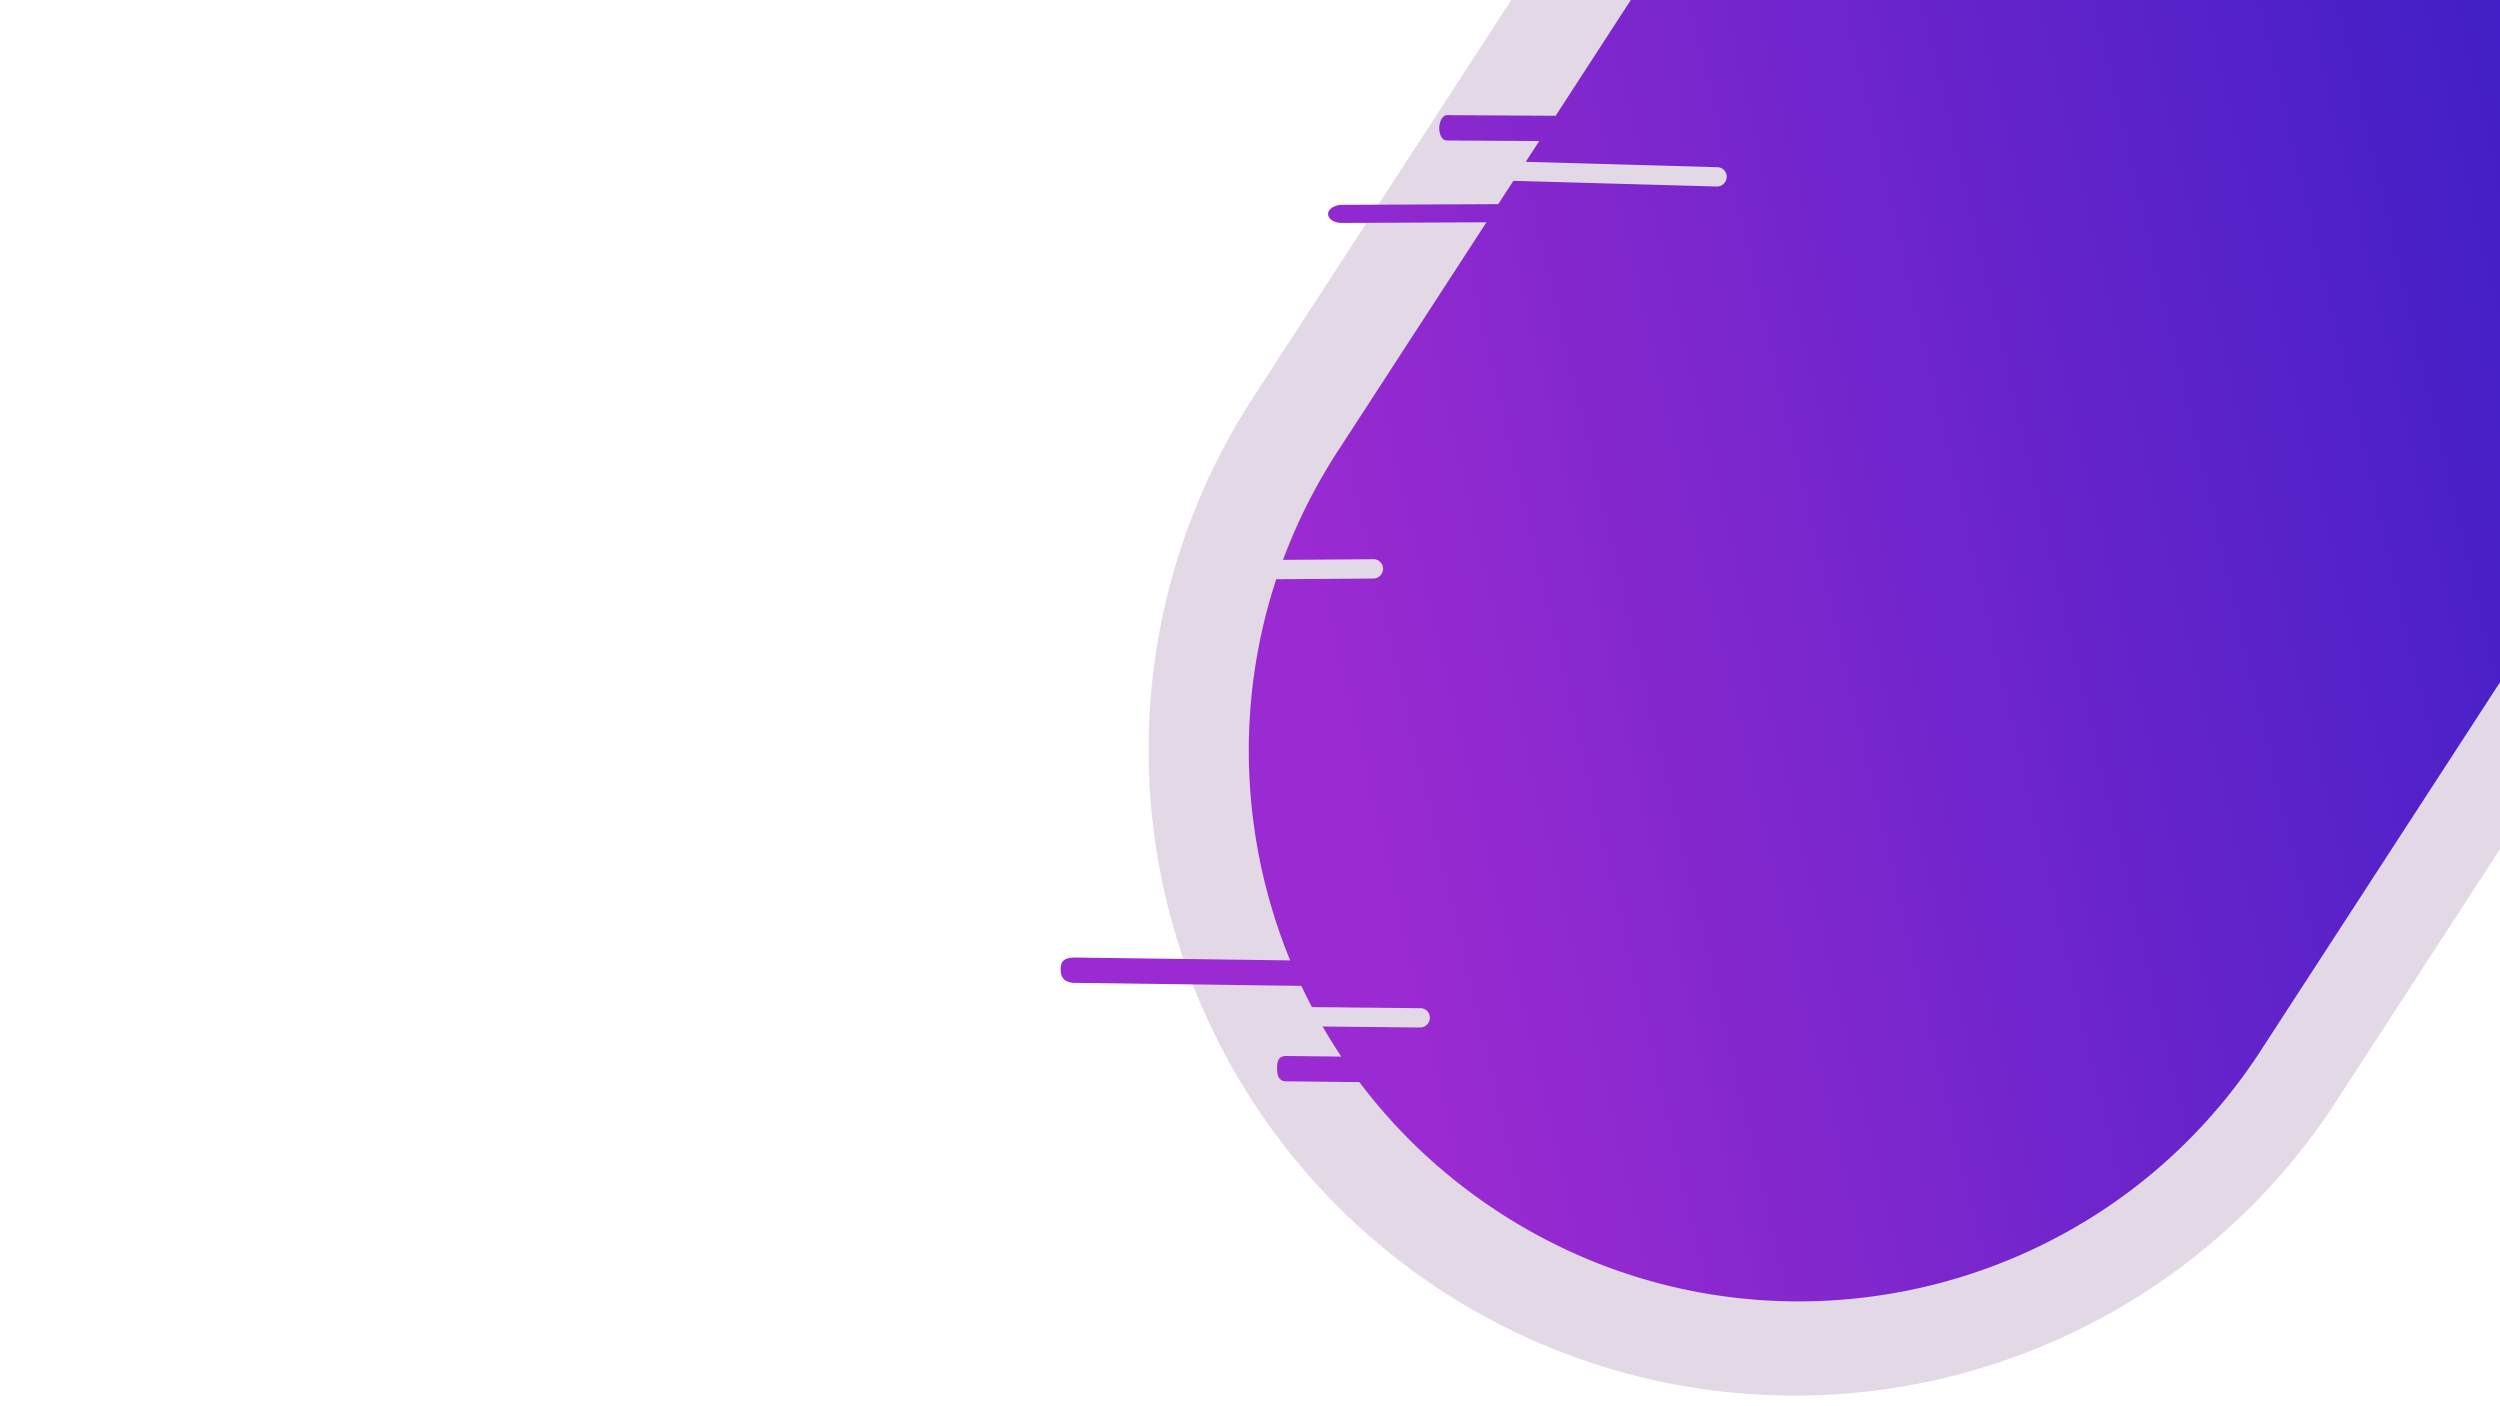 <svg xmlns="http://www.w3.org/2000/svg" xmlns:xlink="http://www.w3.org/1999/xlink" width="1920" height="1080" viewBox="0 0 1920 1080">
  <rect x="0" y="0" width="1920" height="1080" fill="#808080" stroke="none"/>
  <defs>
    <linearGradient id="linear-gradient" x1="1.183" y1="-0.023" x2="0.453" y2="0.938" gradientUnits="objectBoundingBox">
      <stop offset="0" stop-color="#201bc2"/>
      <stop offset="1" stop-color="#9a2ad1"/>
    </linearGradient>
    <clipPath id="clip-Sample6">
      <rect width="1920" height="1080"/>
    </clipPath>
  </defs>
  <g id="Sample6" clip-path="url(#clip-Sample6)">
    <rect width="1920" height="1080" fill="#fff"/>
    <path id="Rectangle_10" data-name="Rectangle 10" d="M496,0h0A496,496,0,0,1,992,496v863a0,0,0,0,1,0,0H0a0,0,0,0,1,0,0V496A496,496,0,0,1,496,0Z" transform="translate(1523.961 1261.953) rotate(-147)" fill="#e3d8e6"/>
    <path id="Subtraction_1" data-name="Subtraction 1" d="M-12086.948,1275.383c-3.236,0-5.9-1.866-8.131-5.7-1.545-2.65-1.975-4.693-1.393-6.625a8.217,8.217,0,0,1,2.073-3.3,22.711,22.711,0,0,1,4.6-3.506l16.337-9.911c27.147-16.469,82.68-50.158,124.47-75.506a425.8,425.8,0,0,1-56.271-48.408,426.079,426.079,0,0,1-46.981-57.45,423.476,423.476,0,0,1-36.412-65.166,420.722,420.722,0,0,1-24.564-71.555l62.97-39.983a7.533,7.533,0,0,0,2.339-10.27,7.27,7.27,0,0,0-6.225-3.5,7.239,7.239,0,0,0-3.886,1.135l-58.662,37.251a423.247,423.247,0,0,1-6.812-45.746,429.063,429.063,0,0,1-1.776-47.171l3.659-209.726-93.785,59.208a14.177,14.177,0,0,1-7.372,2.335c-2.476,0-4.382-.892-5.368-2.513-2-3.275.475-8.522,5.508-11.7l101.308-63.959.375-21.349,134.743-79.05a7.538,7.538,0,0,0,2.694-10.184,7.334,7.334,0,0,0-6.354-3.722,7.268,7.268,0,0,0-3.671,1l-127.109,74.574.334-19.056-60.573,37.376a3.742,3.742,0,0,1-2,.543c-2.659,0-5.845-2.353-7.926-5.856-2.747-4.613-2.763-9.735-.034-11.418l70.933-43.772,8.358-478.9,845.09,14.751-13.724,786.167c-.249,14.258-1.219,28.626-2.882,42.7-1.638,13.872-3.991,27.805-6.993,41.414-2.962,13.424-6.628,26.855-10.9,39.921-4.219,12.914-9.128,25.775-14.591,38.226a422.681,422.681,0,0,1-39.425,70.558,425.642,425.642,0,0,1-51.69,61.354,425.779,425.779,0,0,1-62.279,50.534,422.945,422.945,0,0,1-71.2,38.1c-12.525,5.228-25.451,9.9-38.418,13.88-13.105,4.026-26.57,7.446-40.02,10.165-13.619,2.754-27.552,4.856-41.412,6.248-14.06,1.412-28.391,2.129-42.595,2.129h-.438c-2.211,0-4.527-.021-7.081-.065-12.569-.219-25.247-1-37.68-2.318-12.272-1.3-24.619-3.161-36.7-5.527a420.754,420.754,0,0,1-69.891-20.112l-48.183,29.4a6.6,6.6,0,0,1-3.428,1.067,6.664,6.664,0,0,1-4.481-2,20,20,0,0,1-3.54-4.627c-1.558-2.643-2.21-4.553-2.113-6.192a4.889,4.889,0,0,1,.942-2.622,9.063,9.063,0,0,1,2.733-2.383l35.895-21.9c-8.239-3.722-16.454-7.757-24.416-11.992l63.852-39a7.535,7.535,0,0,0,2.521-10.227,7.375,7.375,0,0,0-2.729-2.675,7.283,7.283,0,0,0-3.562-.934,7.245,7.245,0,0,0-3.776,1.067l-71.17,43.466c-5.21-3.048-10.421-6.25-15.49-9.516l-148.679,90.193A13.773,13.773,0,0,1-12086.948,1275.383Z" transform="matrix(0.848, 0.53, -0.53, 0.848, 11744.147, 6077.688)" fill="url(#linear-gradient)"/>
  </g>
</svg>
